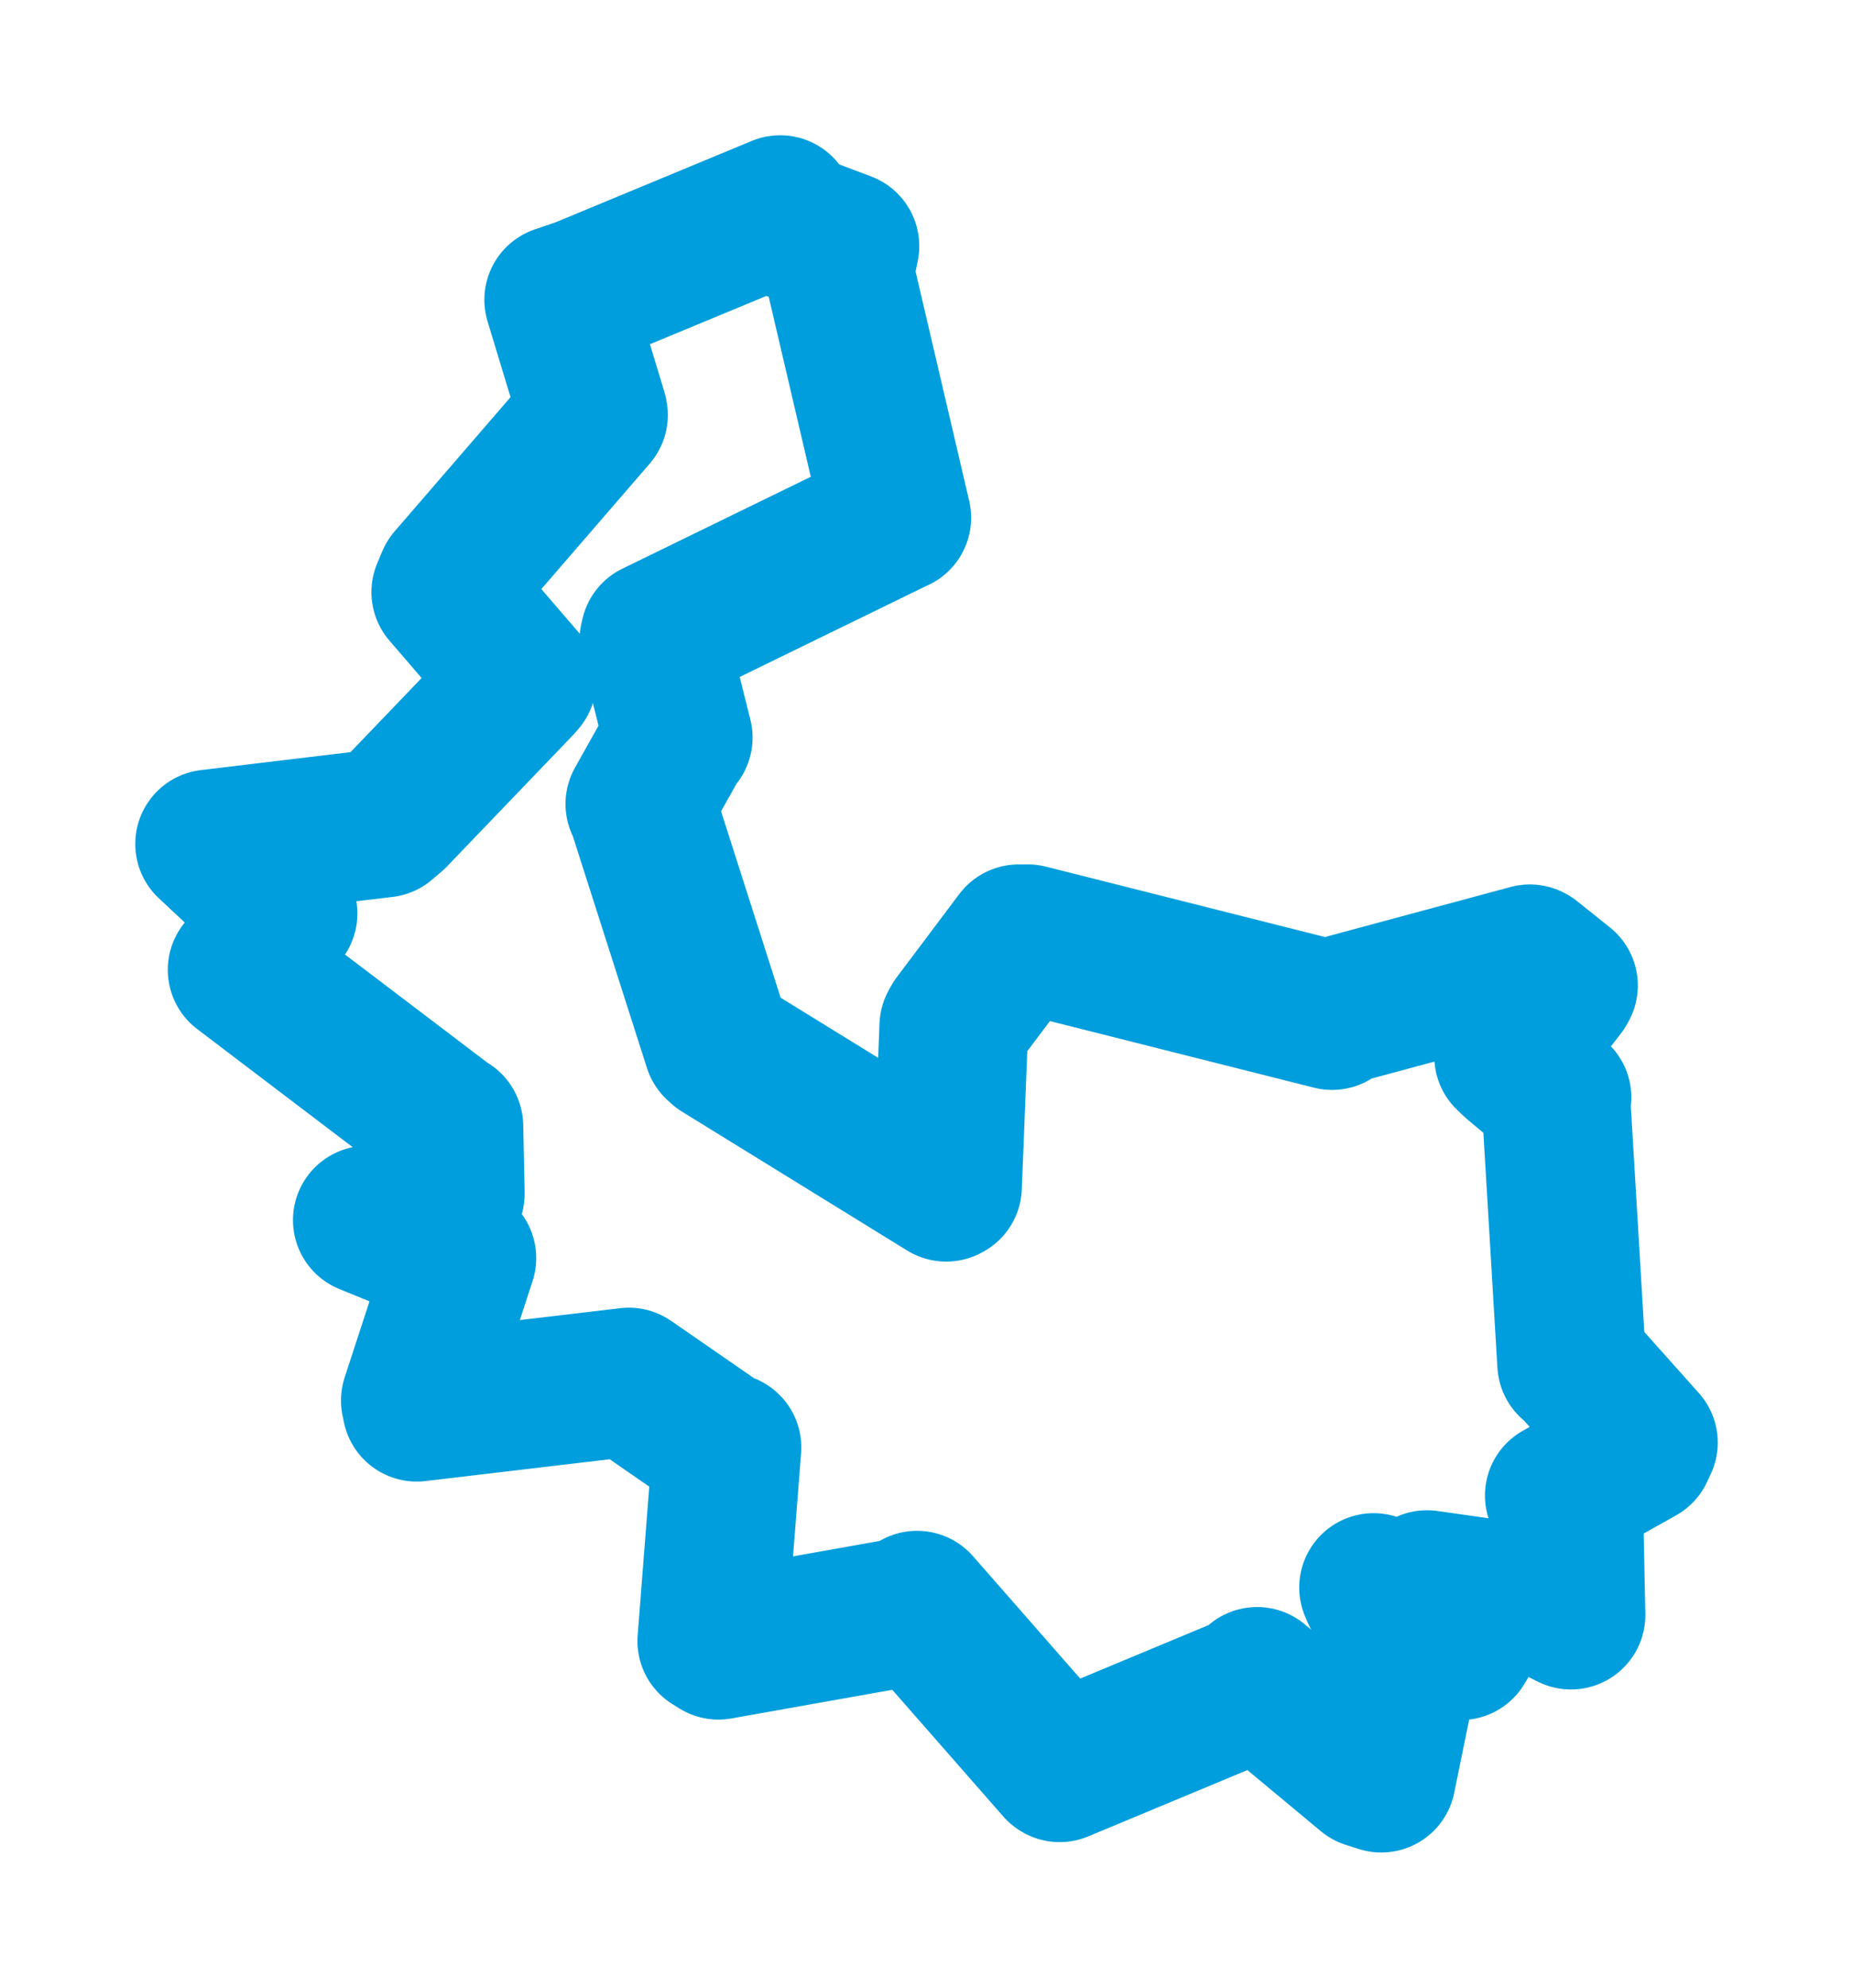 <svg viewBox="0 0 71.176 76.348" width="71.176" height="76.348" xmlns="http://www.w3.org/2000/svg">
  <title>Rovensko pod Troskami, okres Semily, Liberecký kraj, Severovýchod, 51263, Česko</title>
  <desc>Geojson of Rovensko pod Troskami, okres Semily, Liberecký kraj, Severovýchod, 51263, Česko</desc>
  <polygon points="8.053,32.416 10.772,34.956 10.871,35.084 9.473,37.073 9.302,37.25 17.153,43.213 17.241,43.26 17.295,45.833 17.29,45.872 14.506,46.886 14.111,46.864 17.433,48.221 17.74,48.322 15.955,53.792 16.008,54.049 24.128,53.088 24.155,53.084 27.733,55.559 27.922,55.596 27.342,63.031 27.597,63.191 34.809,61.907 35.226,61.655 40.683,67.884 40.703,67.897 48.24,64.756 48.288,64.582 52.563,68.139 53.057,68.296 53.844,64.445 54.106,63.568 52.849,61.178 52.762,60.977 55.243,62.71 56.105,63.209 56.731,62.14 56.852,61.745 54.774,60.94 54.814,60.865 59.284,61.501 60.343,62.034 60.253,57.704 59.896,57.444 62.98,55.714 63.124,55.409 60.485,52.453 60.37,52.37 59.766,42.26 59.805,42.155 58.198,40.805 57.95,40.57 59.991,37.962 60.054,37.852 58.799,36.847 58.764,36.828 51.257,38.852 51.168,39.006 39.478,36.058 39.129,36.059 36.725,39.258 36.638,39.416 36.394,45.575 36.345,45.6 27.692,40.263 27.572,40.153 24.678,31.101 24.579,30.88 25.996,28.354 26.05,28.33 25.116,24.594 25.157,24.411 34.389,19.908 34.445,19.885 32.244,10.469 32.453,9.451 30.113,8.567 29.968,8.053 22.36,11.209 21.462,11.516 22.78,15.863 22.795,15.939 17.319,22.278 17.124,22.742 20.049,26.14 19.947,26.258 15.106,31.304 14.743,31.613 8.053,32.416" stroke="#009edd" stroke-width="5.714px" fill="none" stroke-linejoin="round" vector-effect="non-scaling-stroke"></polygon>
</svg>